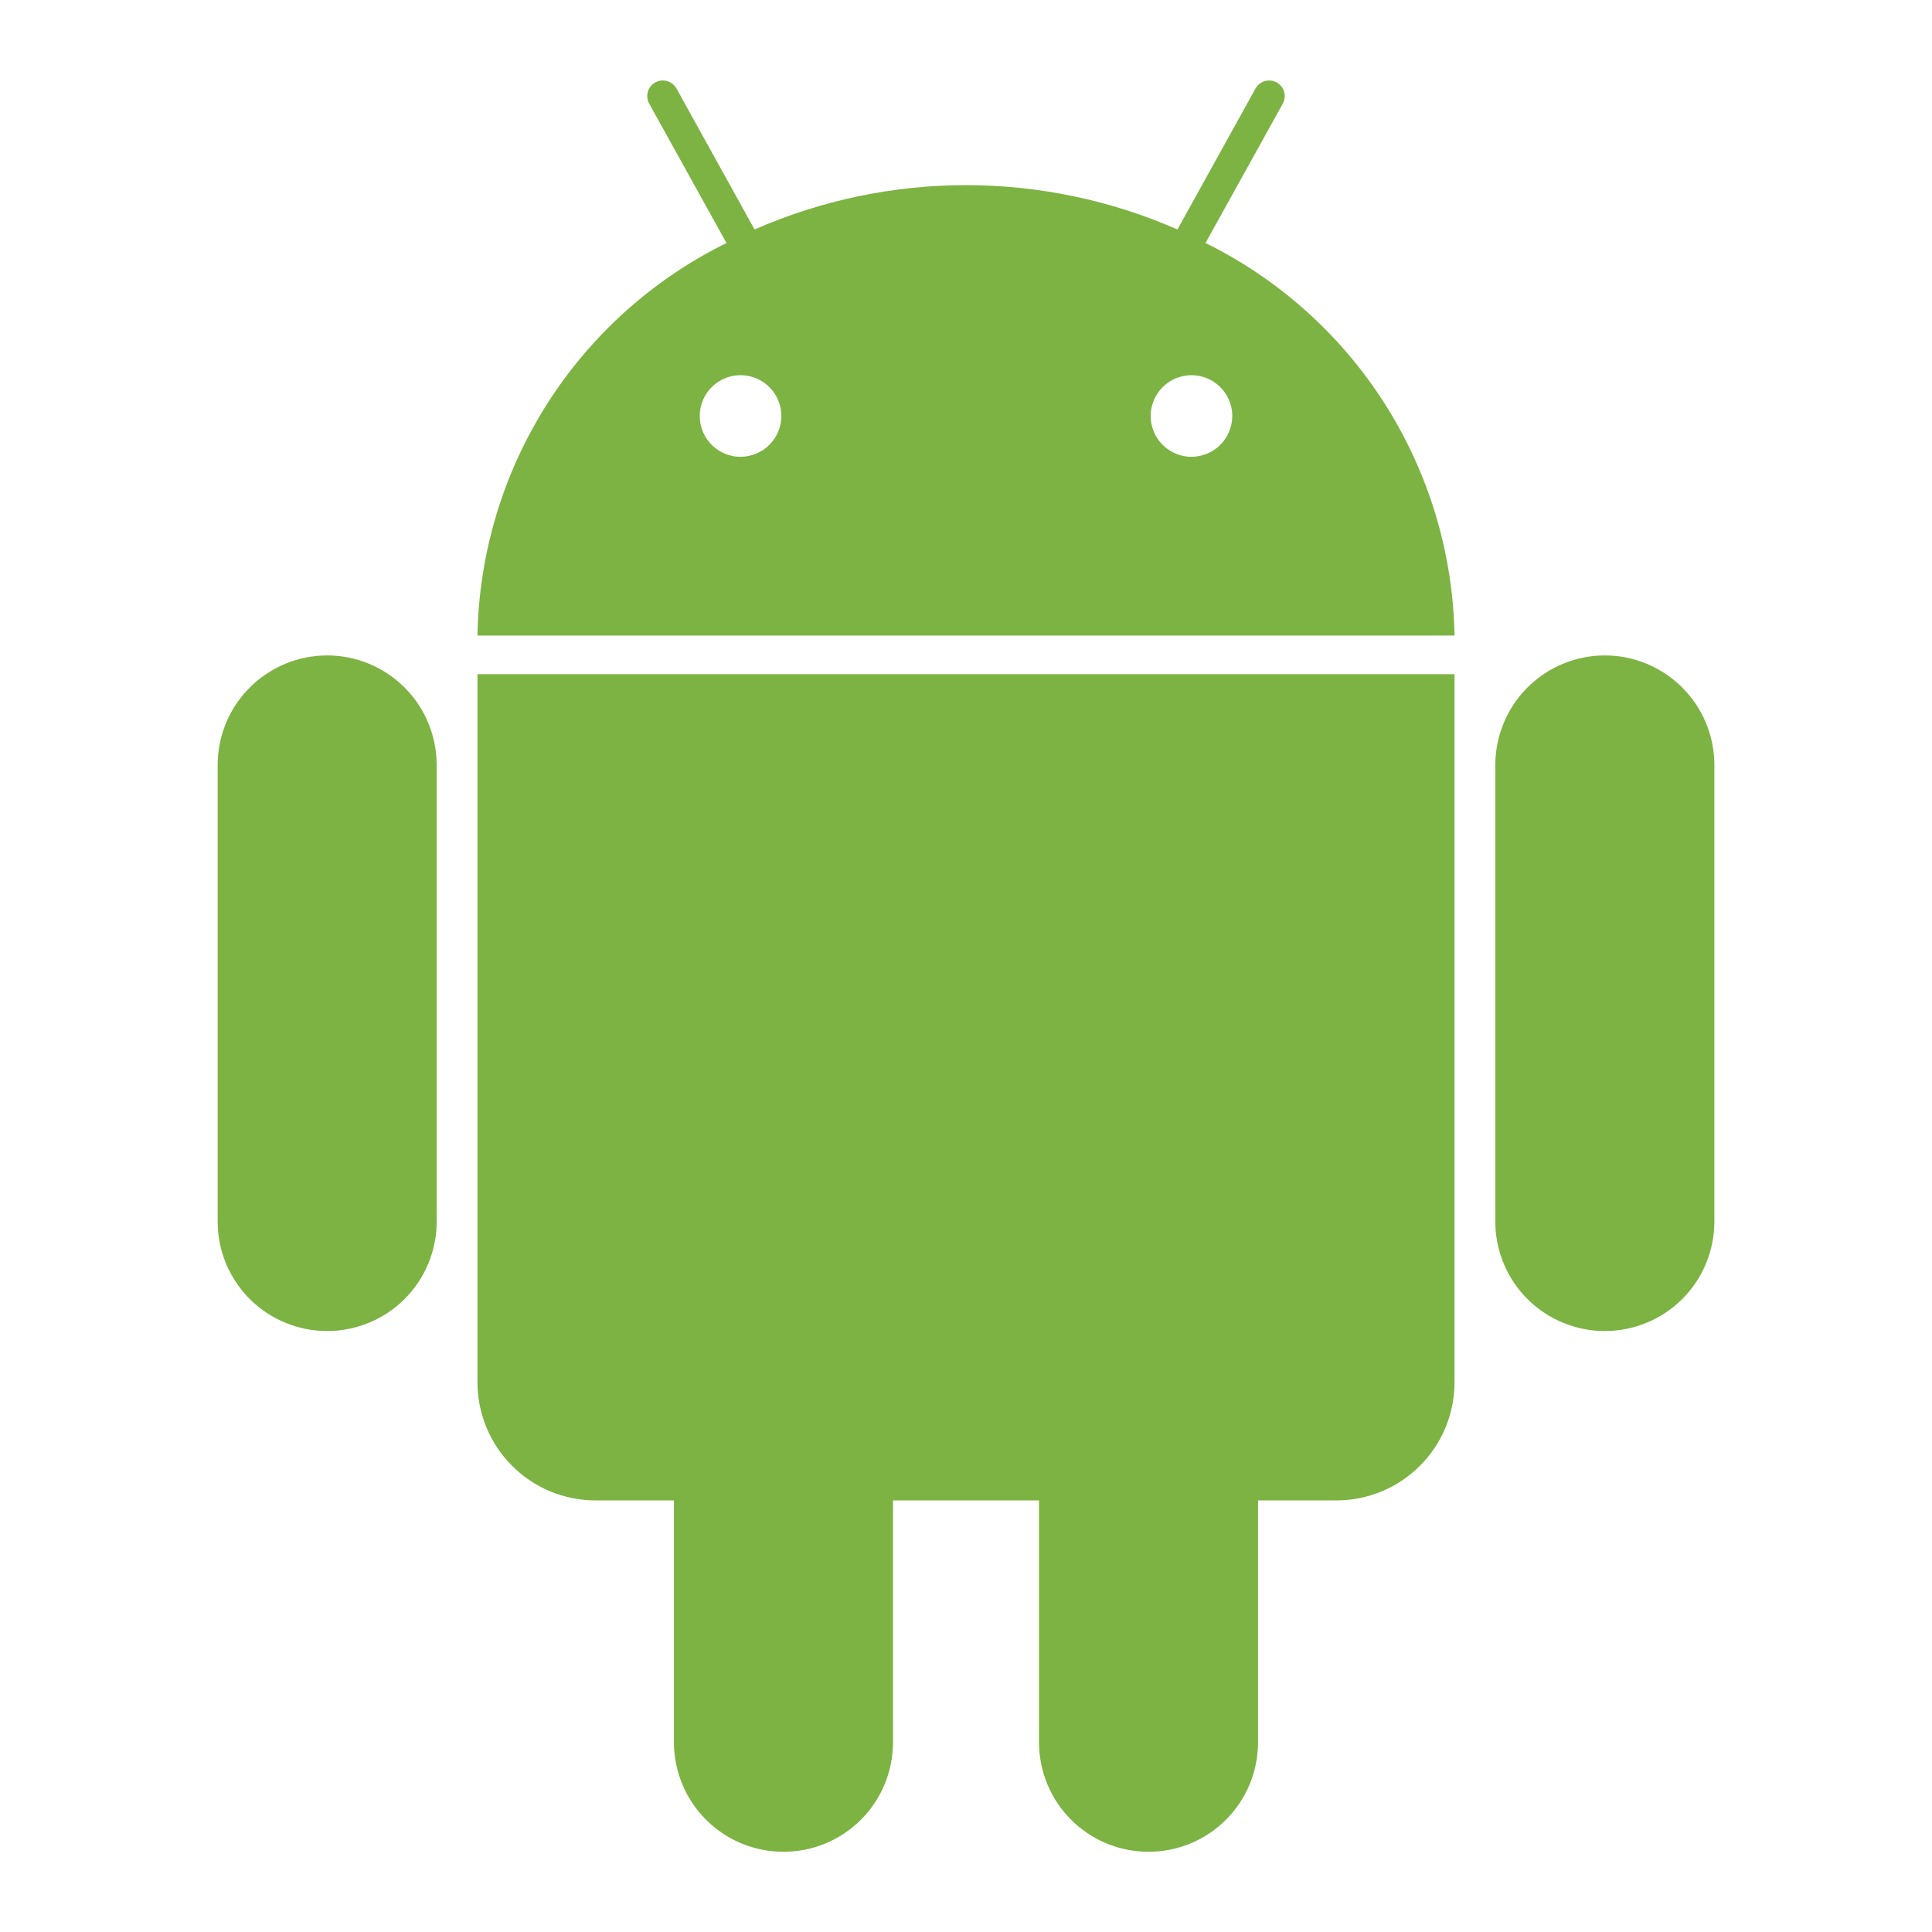 <svg xmlns="http://www.w3.org/2000/svg" width="36" height="36" viewBox="0 0 36 36" fill="none">
    <path d="M22.463 4.528L23.903 1.931C23.921 1.897 23.933 1.861 23.937 1.823C23.942 1.785 23.938 1.747 23.928 1.71C23.917 1.674 23.9 1.639 23.876 1.61C23.852 1.58 23.823 1.555 23.79 1.536C23.722 1.499 23.643 1.49 23.569 1.511C23.495 1.532 23.433 1.582 23.395 1.649L21.94 4.276C20.698 3.731 19.356 3.45 18 3.45C16.644 3.45 15.303 3.731 14.06 4.276L12.605 1.649C12.567 1.582 12.505 1.532 12.431 1.511C12.357 1.49 12.278 1.499 12.21 1.536C12.143 1.574 12.093 1.636 12.072 1.71C12.051 1.784 12.06 1.863 12.097 1.931L13.537 4.528C12.166 5.204 11.008 6.244 10.19 7.534C9.372 8.824 8.924 10.315 8.897 11.843H27.103C27.076 10.315 26.628 8.824 25.81 7.534C24.991 6.244 23.834 5.204 22.463 4.528ZM13.799 8.512C13.648 8.512 13.501 8.467 13.376 8.383C13.251 8.3 13.154 8.181 13.096 8.042C13.039 7.903 13.024 7.751 13.053 7.603C13.082 7.456 13.155 7.32 13.261 7.214C13.367 7.108 13.503 7.035 13.65 7.006C13.798 6.976 13.951 6.992 14.09 7.049C14.229 7.107 14.347 7.204 14.431 7.329C14.514 7.454 14.559 7.601 14.559 7.751C14.559 7.953 14.479 8.146 14.336 8.289C14.193 8.431 14 8.511 13.799 8.512ZM22.201 8.512C22.051 8.512 21.904 8.467 21.779 8.383C21.654 8.3 21.556 8.181 21.499 8.042C21.442 7.903 21.426 7.751 21.456 7.603C21.485 7.456 21.558 7.32 21.664 7.214C21.77 7.108 21.906 7.035 22.053 7.006C22.201 6.976 22.353 6.992 22.492 7.049C22.631 7.107 22.75 7.204 22.833 7.329C22.917 7.454 22.962 7.601 22.962 7.751C22.961 7.953 22.881 8.146 22.739 8.289C22.596 8.431 22.403 8.511 22.201 8.512ZM8.897 25.757C8.897 26.341 9.129 26.901 9.542 27.313C9.954 27.726 10.514 27.958 11.098 27.958H12.558V32.459C12.557 32.728 12.61 32.994 12.712 33.242C12.814 33.49 12.964 33.716 13.154 33.906C13.344 34.096 13.569 34.247 13.817 34.35C14.065 34.453 14.331 34.505 14.599 34.505C14.867 34.505 15.133 34.453 15.381 34.35C15.629 34.247 15.854 34.096 16.044 33.906C16.233 33.716 16.384 33.49 16.486 33.242C16.588 32.994 16.64 32.728 16.64 32.459V27.958H19.36V32.459C19.36 32.728 19.412 32.994 19.514 33.242C19.616 33.49 19.767 33.716 19.956 33.906C20.146 34.096 20.371 34.247 20.619 34.35C20.867 34.453 21.133 34.505 21.401 34.505C21.669 34.505 21.935 34.453 22.183 34.35C22.431 34.247 22.657 34.096 22.846 33.906C23.036 33.716 23.186 33.49 23.288 33.242C23.39 32.994 23.442 32.728 23.442 32.459V27.958H24.902C25.486 27.958 26.046 27.726 26.458 27.313C26.871 26.901 27.103 26.341 27.103 25.757V12.563H8.897V25.757ZM6.096 12.213C5.555 12.213 5.036 12.429 4.654 12.811C4.271 13.194 4.056 13.712 4.056 14.254V22.756C4.055 23.025 4.107 23.291 4.209 23.539C4.312 23.787 4.462 24.013 4.651 24.203C4.841 24.393 5.066 24.544 5.314 24.646C5.562 24.749 5.828 24.802 6.096 24.802C6.365 24.802 6.63 24.749 6.878 24.646C7.126 24.544 7.352 24.393 7.541 24.203C7.731 24.013 7.881 23.787 7.983 23.539C8.085 23.291 8.138 23.025 8.137 22.756V14.254C8.136 13.712 7.921 13.194 7.539 12.811C7.156 12.429 6.637 12.213 6.096 12.213ZM29.904 12.213C29.363 12.213 28.844 12.429 28.462 12.811C28.079 13.194 27.864 13.712 27.863 14.254V22.756C27.862 23.025 27.915 23.291 28.017 23.539C28.119 23.787 28.269 24.013 28.459 24.203C28.648 24.393 28.874 24.544 29.122 24.646C29.369 24.749 29.635 24.802 29.904 24.802C30.172 24.802 30.438 24.749 30.686 24.646C30.934 24.544 31.159 24.393 31.349 24.203C31.538 24.013 31.689 23.787 31.791 23.539C31.893 23.291 31.945 23.025 31.945 22.756V14.254C31.944 13.712 31.729 13.194 31.346 12.811C30.963 12.429 30.445 12.213 29.904 12.213Z" fill="#7CB342"/>
</svg>